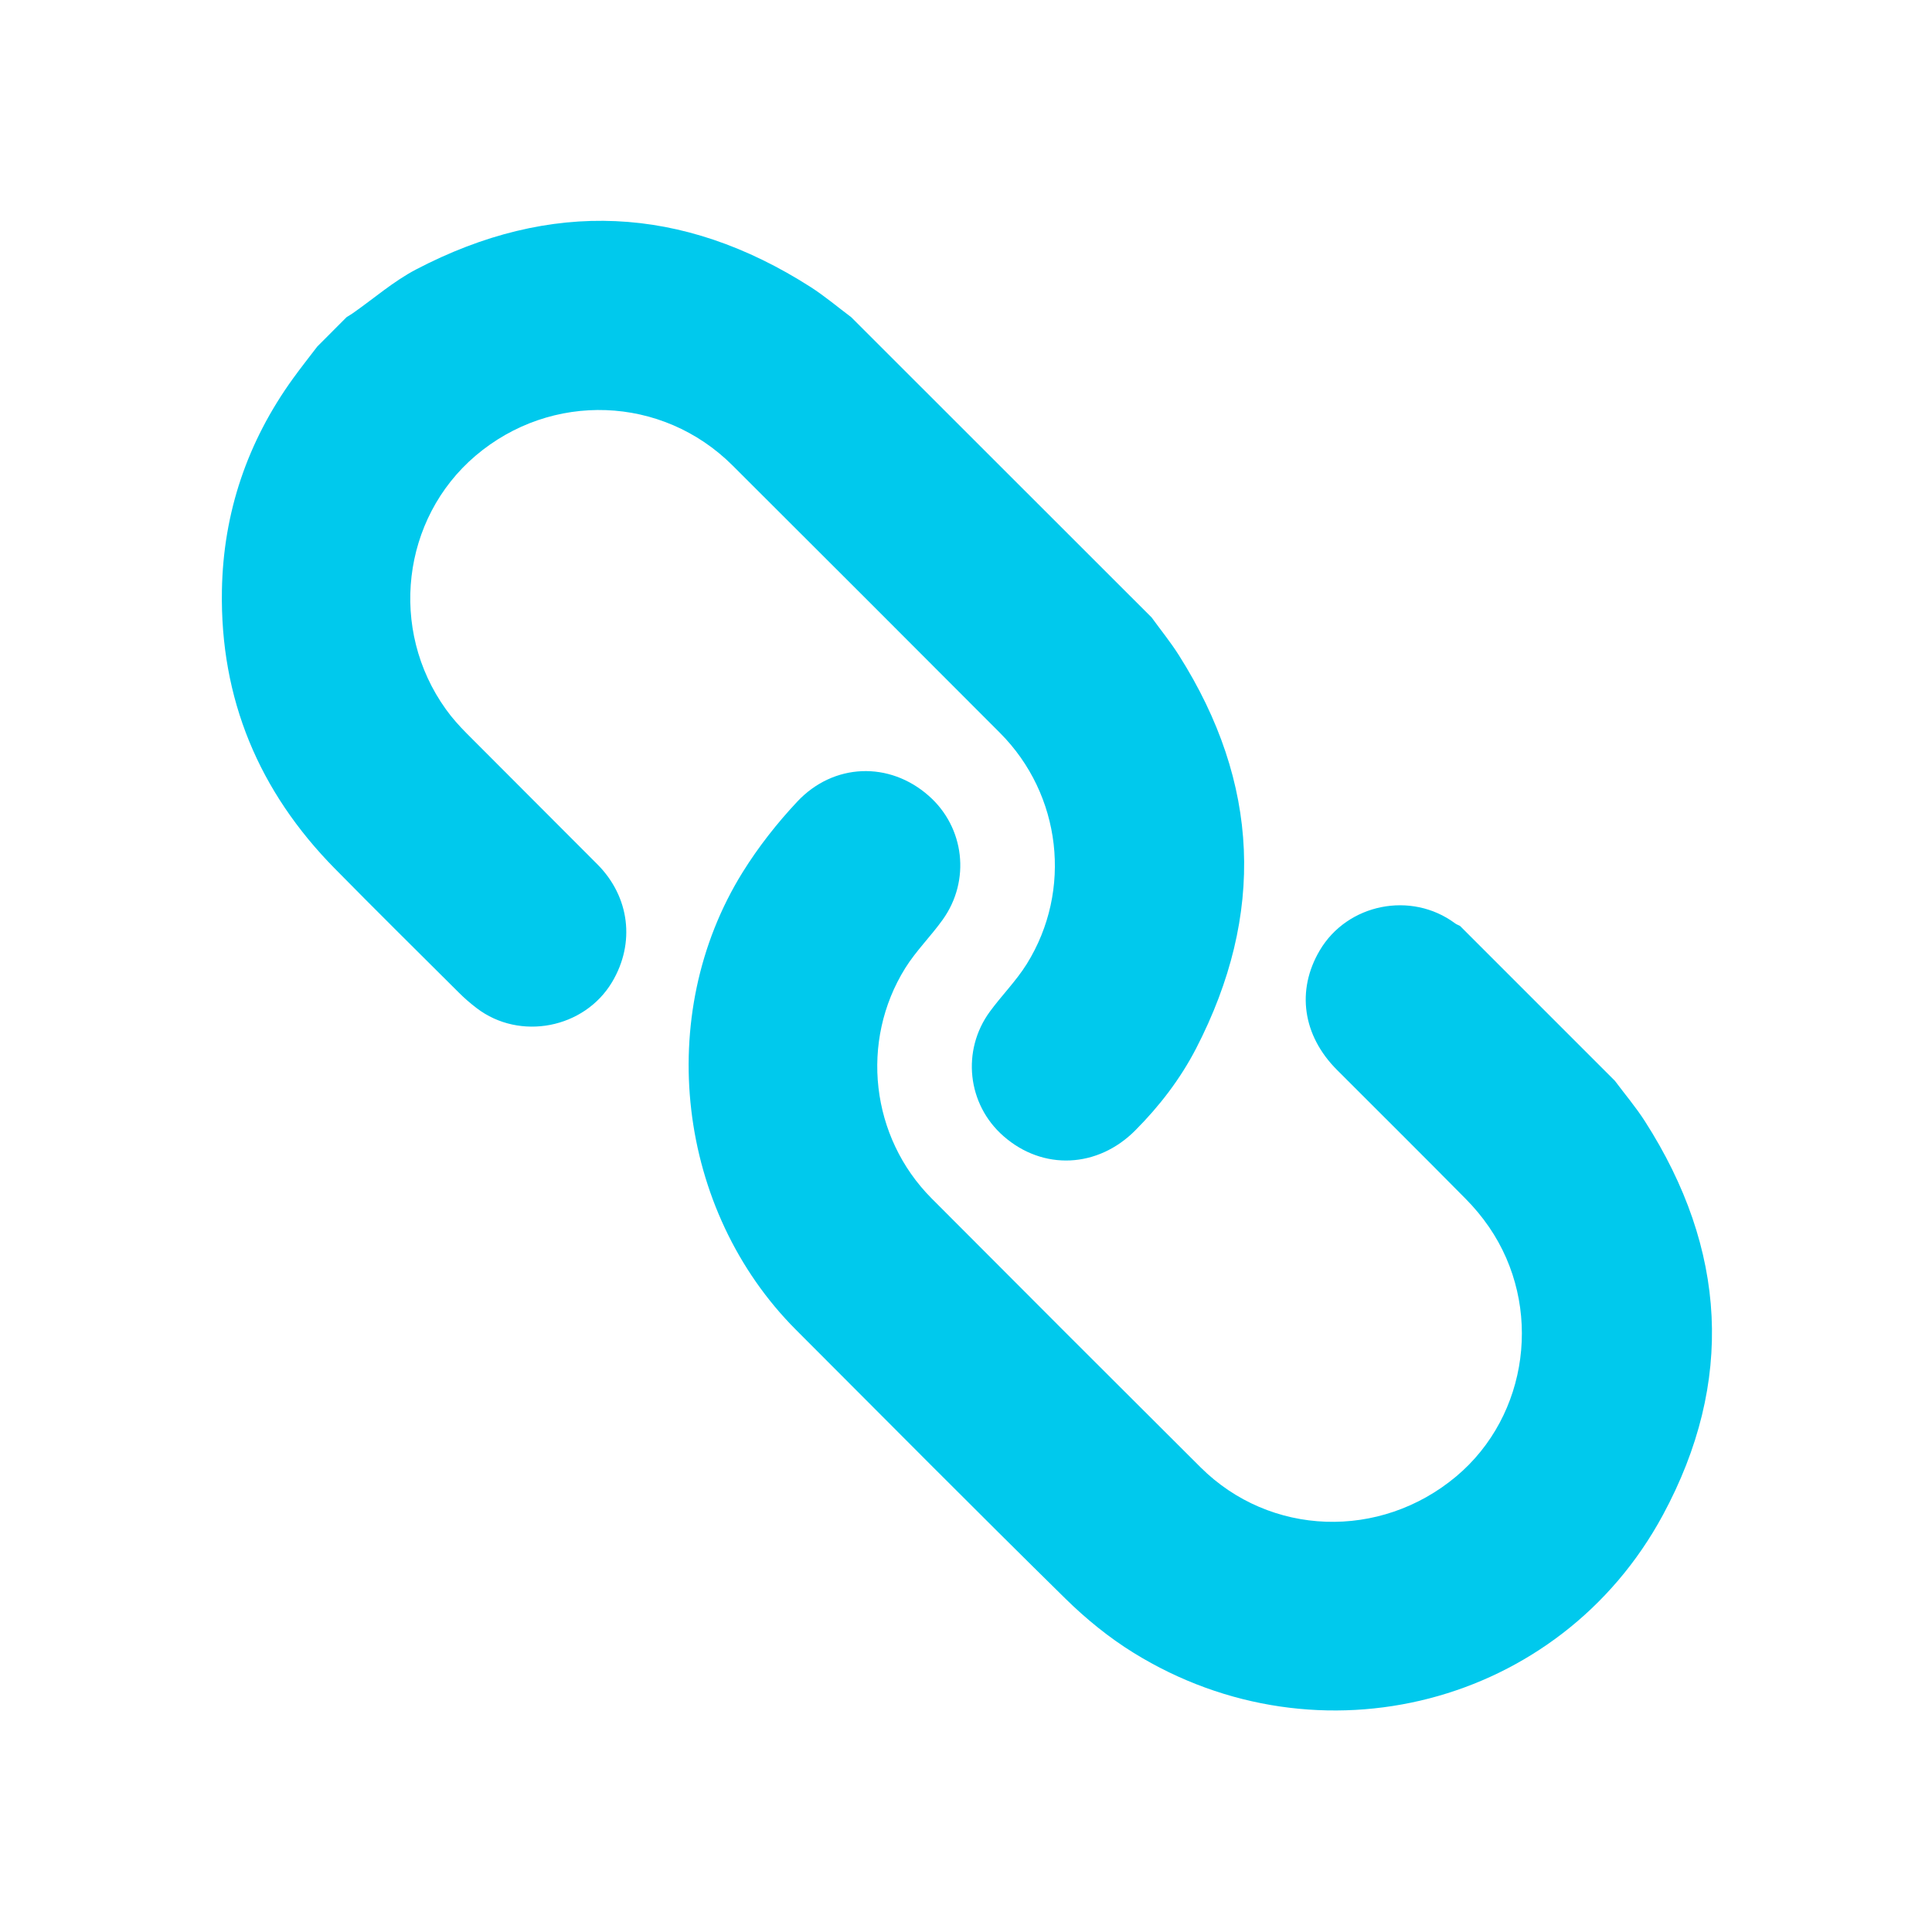 <?xml version="1.0" encoding="utf-8"?>
<!-- Generator: Adobe Illustrator 16.0.0, SVG Export Plug-In . SVG Version: 6.00 Build 0)  -->
<!DOCTYPE svg PUBLIC "-//W3C//DTD SVG 1.1//EN" "http://www.w3.org/Graphics/SVG/1.1/DTD/svg11.dtd">
<svg version="1.1" id="Layer_1" xmlns="http://www.w3.org/2000/svg" xmlns:xlink="http://www.w3.org/1999/xlink" x="0px" y="0px"
	 width="52.871px" height="52.872px" viewBox="0 0 52.871 52.872" enable-background="new 0 0 52.871 52.872" xml:space="preserve">
<g>
	<path fill-rule="evenodd" clip-rule="evenodd" fill="#00C9ED" d="M31.516,16.898c0.25,0.345,0.521,0.678,0.748,1.037
		c2.212,3.494,2.364,7.083,0.469,10.756c-0.432,0.836-1.003,1.578-1.667,2.245c-1.022,1.027-2.519,1.108-3.606,0.154
		c-0.993-0.87-1.15-2.345-0.371-3.407c0.324-0.443,0.72-0.839,1.009-1.302c1.257-2.018,0.948-4.638-0.729-6.321
		c-2.438-2.445-4.879-4.886-7.323-7.323c-1.924-1.919-4.96-2.029-7.035-0.263c-2.018,1.72-2.375,4.757-0.809,6.936
		c0.169,0.237,0.367,0.457,0.573,0.664c1.189,1.197,2.387,2.386,3.576,3.582c0.882,0.888,1.036,2.151,0.4,3.218
		c-0.759,1.273-2.527,1.616-3.706,0.715c-0.171-0.13-0.334-0.271-0.485-0.422c-1.135-1.13-2.274-2.256-3.397-3.397
		c-2.079-2.109-3.142-4.646-3.09-7.615c0.037-2.126,0.695-4.064,1.942-5.792c0.215-0.298,0.445-0.587,0.667-0.879
		C8.95,9.215,9.218,8.946,9.485,8.679c0.057-0.036,0.117-0.07,0.172-0.109c0.575-0.402,1.113-0.874,1.729-1.196
		c3.683-1.925,7.292-1.76,10.796,0.48c0.388,0.249,0.742,0.549,1.111,0.825C26.035,11.418,28.775,14.159,31.516,16.898z"/>
	<path fill-rule="evenodd" clip-rule="evenodd" fill="#00C9ED" d="M44.192,29.576c0.276,0.37,0.577,0.724,0.825,1.112
		c2.238,3.493,2.457,7.128,0.49,10.771c-2.82,5.224-9.414,6.908-14.483,3.773c-0.674-0.416-1.306-0.931-1.87-1.486
		c-2.475-2.434-4.917-4.897-7.37-7.353c-3.262-3.267-3.897-8.608-1.458-12.528c0.428-0.688,0.938-1.337,1.493-1.929
		c0.99-1.054,2.517-1.112,3.598-0.157c0.979,0.863,1.15,2.314,0.381,3.389c-0.324,0.453-0.73,0.853-1.024,1.323
		c-1.25,2.006-0.946,4.63,0.718,6.302c2.449,2.458,4.902,4.912,7.361,7.36c1.902,1.895,4.914,1.996,6.997,0.251
		c1.987-1.667,2.386-4.657,0.9-6.824c-0.189-0.275-0.405-0.536-0.641-0.773c-1.168-1.183-2.347-2.353-3.521-3.528
		c-0.94-0.941-1.118-2.176-0.472-3.27c0.756-1.281,2.503-1.63,3.702-0.742c0.041,0.031,0.09,0.048,0.136,0.071
		C41.367,26.75,42.779,28.163,44.192,29.576z"/>
</g>
</svg>
